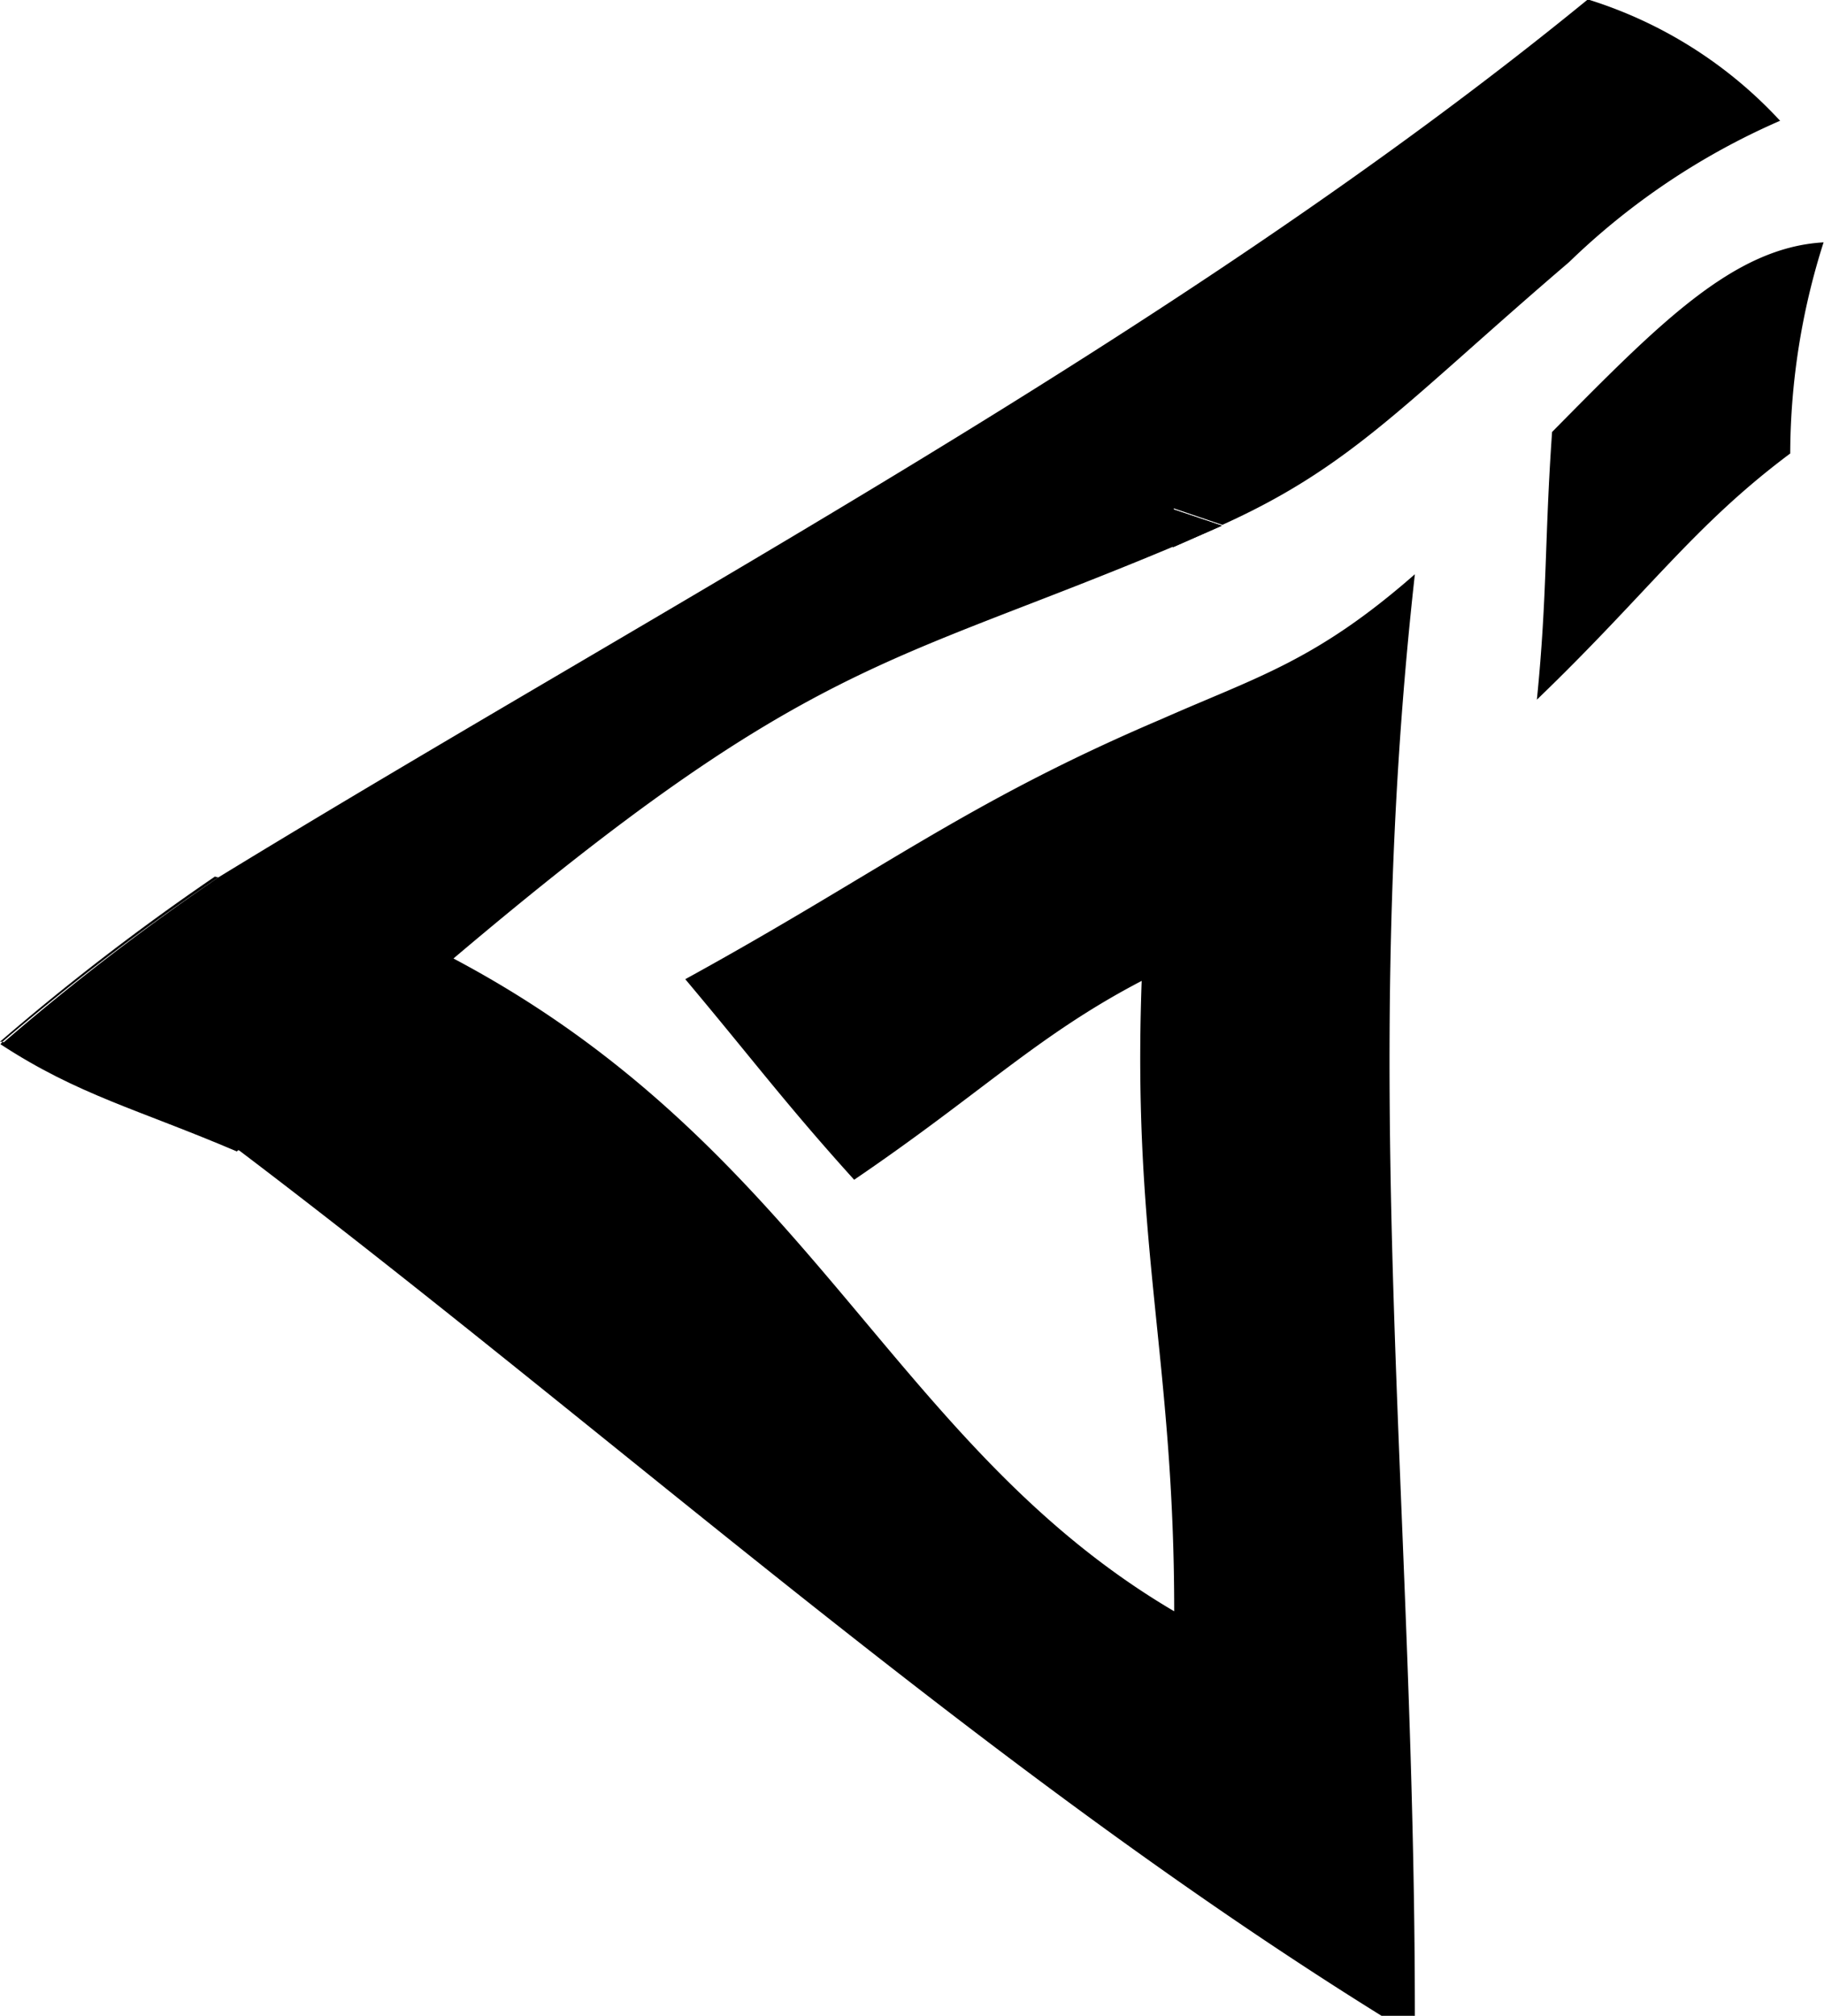 <svg id="Layer_1" data-name="Layer 1" xmlns="http://www.w3.org/2000/svg" viewBox="0 0 43.2 47.74"><title>boiler</title><path d="M9.29,22.11A56.14,56.14,0,0,0,4.18,26L4.12,26a56.58,56.58,0,0,1,5.09-3.91Z" transform="translate(-4.12 -1.33)"/><path d="M4.18,26c1.87,1.21,3.27,1.52,5.61,2.54l-.06.06c-2.34-1-3.75-1.33-5.6-2.54Z" transform="translate(-4.12 -1.33)"/><path d="M33.06,13.78l-1.16.51c0-.36,0-.54,0-.9Z" transform="translate(-4.12 -1.33)"/><path d="M33.06,13.78l-1.16.51c0-.36,0-.54,0-.9Z" transform="translate(-4.12 -1.33)"/><path d="M31.63,18.36c2.26-1,3.65-1.37,6-3.43-1.35,12.1,0,22,0,34.14h-.79c-9.49-5.9-18.16-13.75-27.05-20.49-2.34-1-3.74-1.33-5.61-2.54a56.14,56.14,0,0,1,5.11-3.93C20,15.56,32,9.26,41.71,1.33l.06,0a10.39,10.39,0,0,1,4.51,2.86,16.81,16.81,0,0,0-5,3.35c-3.86,3.3-5.11,4.82-8.21,6.22l-1.15-.39c0,.36,0,.54,0,.9-6.81,2.86-8.65,2.64-17.06,9.76,8.46,4.48,10.34,11.5,17.07,15.46,0-6-1-8.66-.77-14.93-2.47,1.29-3.78,2.65-6.81,4.71-1.61-1.78-2.42-2.87-4-4.75C24.94,22,27,20.33,31.63,18.36Z" transform="translate(-4.12 -1.33)"/><path d="M47.31,7.07a16.59,16.59,0,0,0-.79,5c-2.29,1.71-3.36,3.29-6,5.83.25-2.5.18-3.79.36-6.34C43.41,9,45.17,7.19,47.31,7.07Z" transform="translate(-4.12 -1.33)"/></svg>